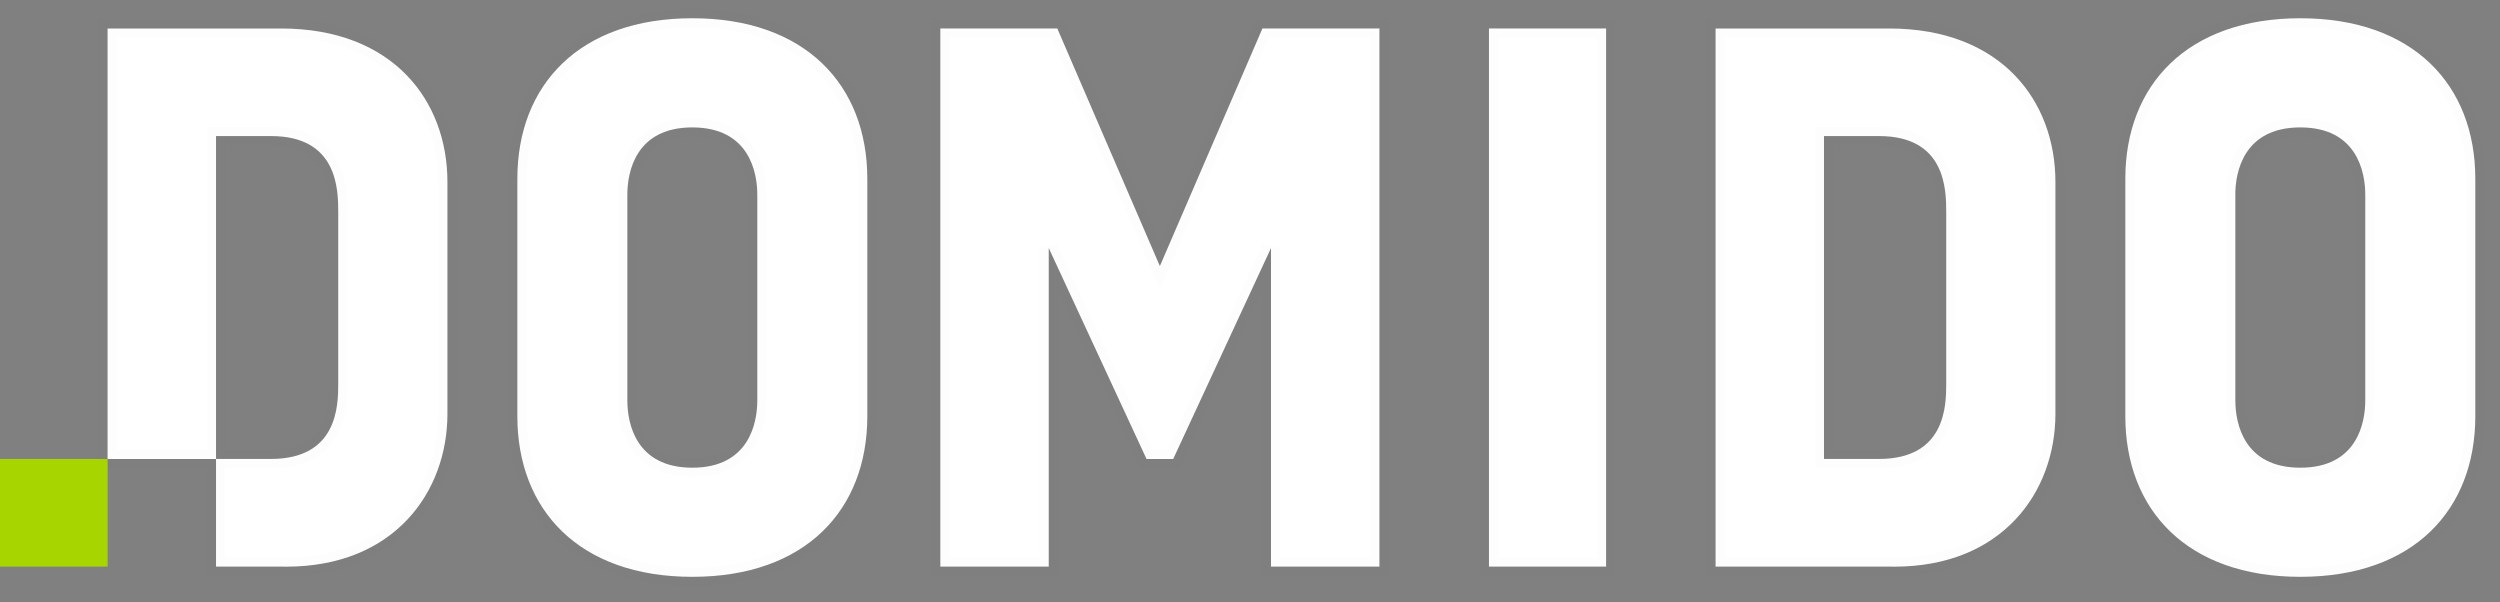 <svg width="137" height="33" viewBox="0 0 137 33" fill="none" xmlns="http://www.w3.org/2000/svg">
<rect x="0" y="0" width="137" height="33" fill="#808080" stroke="none"/>
<path fill-rule="evenodd" clip-rule="evenodd" d="M28.351 9.8V22.811C28.351 27.928 31.723 31.61 37.94 31.61C44.157 31.61 47.529 27.927 47.529 22.81V9.8C47.529 4.643 44.114 1 37.94 1C31.766 1 28.351 4.64 28.351 9.8ZM116.468 22.811V9.8C116.468 4.64 119.884 1 126.058 1C132.232 1 135.647 4.643 135.647 9.8V22.81C135.647 27.927 132.275 31.61 126.058 31.61C119.841 31.61 116.468 27.928 116.468 22.811ZM122.497 10.667V21.944C122.497 23.2 122.963 25.63 126.057 25.63C129.151 25.63 129.617 23.201 129.617 21.944V10.667C129.617 9.41 129.15 6.982 126.057 6.982C122.964 6.982 122.495 9.41 122.495 10.667H122.497ZM34.378 10.667V21.944C34.378 23.2 34.844 25.63 37.939 25.63C41.034 25.63 41.5 23.201 41.5 21.944V10.667C41.5 9.41 41.033 6.982 37.939 6.982C34.845 6.982 34.378 9.41 34.378 10.667ZM94.014 31.05H103.532L103.81 31.053C109.737 31.053 112.637 26.951 112.637 22.681V9.974C112.637 5.508 109.646 1.562 103.532 1.562H94.014V31.05ZM99.955 25.15H102.967C106.609 25.15 106.653 22.245 106.653 21.029V11.619C106.653 10.362 106.609 7.456 102.967 7.456H99.955V25.15ZM11.838 31.05H15.413L15.689 31.053C21.619 31.053 24.519 26.951 24.519 22.681V9.974C24.519 5.508 21.527 1.562 15.412 1.562H5.895V25.152H11.838V31.05ZM14.849 25.15H11.838V7.456H14.849C18.491 7.456 18.535 10.362 18.535 11.619V21.029C18.535 22.245 18.491 25.15 14.849 25.15ZM81.595 31.05V1.561H88.014V31.05H81.595ZM69.651 13.593V31.05H75.592V1.561H69.181L63.561 14.581L57.94 1.561H51.53V31.05H57.471V13.593L62.83 25.153H64.291L69.651 13.593Z" fill="white"/>
<path d="M122.497 10.667H122.997V10.167H122.497V10.667ZM122.495 10.667H121.995V11.167H122.495V10.667ZM103.532 31.05L103.537 30.55H103.532V31.05ZM94.014 31.05H93.514V31.55H94.014V31.05ZM103.81 31.053L103.805 31.553H103.81V31.053ZM94.014 1.562V1.062H93.514V1.562H94.014ZM99.955 25.15H99.455V25.65H99.955V25.15ZM99.955 7.456V6.956H99.455V7.456H99.955ZM15.413 31.05L15.418 30.55H15.413V31.05ZM11.838 31.05H11.338V31.55H11.838V31.05ZM15.689 31.053L15.684 31.553H15.689V31.053ZM5.895 1.562V1.062H5.395V1.562H5.895ZM5.895 25.152H5.395V25.652H5.895V25.152ZM11.838 25.152H12.338V24.652H11.838V25.152ZM11.838 25.15H11.338V25.65H11.838V25.15ZM11.838 7.456V6.956H11.338V7.456H11.838ZM81.595 1.561V1.061H81.095V1.561H81.595ZM81.595 31.05H81.095V31.55H81.595V31.05ZM88.014 1.561H88.514V1.061H88.014V1.561ZM88.014 31.05V31.55H88.514V31.05H88.014ZM69.651 31.05H69.151V31.55H69.651V31.05ZM69.651 13.593H70.151L69.197 13.383L69.651 13.593ZM75.592 31.05V31.55H76.092V31.05H75.592ZM75.592 1.561H76.092V1.061H75.592V1.561ZM69.181 1.561V1.061H68.852L68.722 1.363L69.181 1.561ZM63.561 14.581L63.102 14.779L63.561 15.843L64.02 14.779L63.561 14.581ZM57.94 1.561L58.399 1.363L58.269 1.061H57.94V1.561ZM51.53 1.561V1.061H51.03V1.561H51.53ZM51.53 31.05H51.03V31.55H51.53V31.05ZM57.471 31.05V31.55H57.971V31.05H57.471ZM57.471 13.593L57.925 13.383L56.971 13.593H57.471ZM62.83 25.153L62.376 25.363L62.511 25.653H62.83V25.153ZM64.291 25.153V25.653H64.61L64.745 25.363L64.291 25.153ZM28.851 22.811V9.8H27.851V22.811H28.851ZM37.94 31.11C34.931 31.11 32.668 30.221 31.161 28.769C29.655 27.319 28.851 25.258 28.851 22.811H27.851C27.851 25.481 28.733 27.82 30.467 29.489C32.2 31.158 34.733 32.11 37.94 32.11V31.11ZM47.029 22.81C47.029 25.257 46.225 27.318 44.719 28.769C43.212 30.22 40.95 31.11 37.94 31.11V32.11C41.148 32.11 43.68 31.158 45.413 29.489C47.147 27.819 48.029 25.48 48.029 22.81H47.029ZM47.029 9.8V22.81H48.029V9.8H47.029ZM37.94 1.5C40.929 1.5 43.191 2.38 44.704 3.827C46.215 5.273 47.029 7.334 47.029 9.8H48.029C48.029 7.109 47.135 4.77 45.395 3.105C43.657 1.441 41.125 0.5 37.94 0.5V1.5ZM28.851 9.8C28.851 7.333 29.665 5.272 31.176 3.826C32.688 2.379 34.951 1.5 37.94 1.5V0.5C34.755 0.5 32.223 1.441 30.485 3.104C28.745 4.768 27.851 7.107 27.851 9.8H28.851ZM115.968 9.8V22.811H116.968V9.8H115.968ZM126.058 0.5C122.873 0.5 120.341 1.441 118.602 3.104C116.862 4.768 115.968 7.107 115.968 9.8H116.968C116.968 7.333 117.782 5.272 119.293 3.826C120.806 2.379 123.069 1.5 126.058 1.5V0.5ZM136.147 9.8C136.147 7.109 135.253 4.77 133.513 3.105C131.775 1.441 129.243 0.5 126.058 0.5V1.5C129.047 1.5 131.31 2.38 132.822 3.827C134.333 5.273 135.147 7.334 135.147 9.8H136.147ZM136.147 22.81V9.8H135.147V22.81H136.147ZM126.058 32.11C129.266 32.11 131.798 31.158 133.531 29.489C135.265 27.819 136.147 25.48 136.147 22.81H135.147C135.147 25.257 134.343 27.318 132.837 28.769C131.33 30.22 129.067 31.11 126.058 31.11V32.11ZM115.968 22.811C115.968 25.481 116.851 27.82 118.585 29.49C120.318 31.158 122.851 32.11 126.058 32.11V31.11C123.048 31.11 120.786 30.221 119.278 28.769C117.772 27.319 116.968 25.258 116.968 22.811H115.968ZM122.997 21.944V10.667H121.997V21.944H122.997ZM126.057 25.13C124.665 25.13 123.938 24.596 123.534 23.983C123.108 23.335 122.997 22.526 122.997 21.944H121.997C121.997 22.618 122.119 23.652 122.699 24.533C123.302 25.449 124.355 26.13 126.057 26.13V25.13ZM129.117 21.944C129.117 22.527 129.006 23.335 128.58 23.983C128.176 24.596 127.449 25.13 126.057 25.13V26.13C127.759 26.13 128.812 25.449 129.415 24.533C129.995 23.653 130.117 22.618 130.117 21.944H129.117ZM129.117 10.667V21.944H130.117V10.667H129.117ZM126.057 7.482C127.449 7.482 128.176 8.015 128.579 8.628C129.006 9.276 129.117 10.084 129.117 10.667H130.117C130.117 9.993 129.994 8.959 129.414 8.078C128.811 7.163 127.758 6.482 126.057 6.482V7.482ZM122.995 10.667C122.995 10.085 123.106 9.276 123.534 8.628C123.938 8.015 124.665 7.482 126.057 7.482V6.482C124.356 6.482 123.302 7.163 122.699 8.078C122.118 8.958 121.995 9.993 121.995 10.667H122.995ZM122.497 10.167H122.495V11.167H122.497V10.167ZM34.878 21.944V10.667H33.878V21.944H34.878ZM37.939 25.13C36.546 25.13 35.819 24.596 35.416 23.983C34.989 23.335 34.878 22.526 34.878 21.944H33.878C33.878 22.618 34 23.652 34.58 24.533C35.183 25.449 36.237 26.13 37.939 26.13V25.13ZM41 21.944C41 22.527 40.889 23.335 40.463 23.983C40.059 24.596 39.332 25.13 37.939 25.13V26.13C39.641 26.13 40.695 25.449 41.298 24.533C41.878 23.653 42 22.618 42 21.944H41ZM41 10.667V21.944H42V10.667H41ZM37.939 7.482C39.331 7.482 40.058 8.015 40.462 8.628C40.889 9.276 41 10.084 41 10.667H42C42 9.993 41.877 8.959 41.297 8.078C40.694 7.163 39.641 6.482 37.939 6.482V7.482ZM34.878 10.667C34.878 10.084 34.989 9.276 35.416 8.628C35.82 8.015 36.547 7.482 37.939 7.482V6.482C36.237 6.482 35.184 7.163 34.581 8.078C34.001 8.959 33.878 9.993 33.878 10.667H34.878ZM103.532 30.55H94.014V31.55H103.532V30.55ZM103.815 30.553L103.537 30.55L103.527 31.55L103.805 31.553L103.815 30.553ZM112.137 22.681C112.137 24.706 111.45 26.671 110.082 28.126C108.72 29.574 106.651 30.553 103.81 30.553V31.553C106.896 31.553 109.24 30.481 110.81 28.811C112.374 27.147 113.137 24.926 113.137 22.681H112.137ZM112.137 9.974V22.681H113.137V9.974H112.137ZM103.532 2.062C106.477 2.062 108.617 3.009 110.02 4.443C111.427 5.881 112.137 7.852 112.137 9.974H113.137C113.137 7.63 112.351 5.395 110.735 3.744C109.114 2.088 106.701 1.062 103.532 1.062V2.062ZM94.014 2.062H103.532V1.062H94.014V2.062ZM94.514 31.05V1.562H93.514V31.05H94.514ZM102.967 24.65H99.955V25.65H102.967V24.65ZM106.153 21.029C106.153 21.645 106.135 22.556 105.734 23.311C105.54 23.677 105.257 24.003 104.834 24.242C104.408 24.482 103.811 24.65 102.967 24.65V25.65C103.944 25.65 104.718 25.455 105.325 25.113C105.935 24.769 106.345 24.293 106.617 23.78C107.149 22.779 107.153 21.629 107.153 21.029H106.153ZM106.153 11.619V21.029H107.153V11.619H106.153ZM102.967 7.956C103.811 7.956 104.408 8.124 104.833 8.365C105.256 8.604 105.539 8.931 105.734 9.299C106.135 10.06 106.153 10.982 106.153 11.619H107.153C107.153 10.999 107.149 9.839 106.618 8.833C106.346 8.317 105.935 7.84 105.326 7.495C104.719 7.151 103.944 6.956 102.967 6.956V7.956ZM99.955 7.956H102.967V6.956H99.955V7.956ZM100.455 25.15V7.456H99.455V25.15H100.455ZM15.413 30.55H11.838V31.55H15.413V30.55ZM15.694 30.553L15.418 30.55L15.408 31.55L15.684 31.553L15.694 30.553ZM24.019 22.681C24.019 24.706 23.332 26.671 21.963 28.126C20.602 29.574 18.531 30.553 15.689 30.553V31.553C18.777 31.553 21.121 30.481 22.692 28.811C24.256 27.147 25.019 24.926 25.019 22.681H24.019ZM24.019 9.974V22.681H25.019V9.974H24.019ZM15.412 2.062C18.358 2.062 20.498 3.009 21.901 4.443C23.309 5.881 24.019 7.852 24.019 9.974H25.019C25.019 7.63 24.233 5.395 22.616 3.743C20.995 2.088 18.581 1.062 15.412 1.062V2.062ZM5.895 2.062H15.412V1.062H5.895V2.062ZM6.395 25.152V1.562H5.395V25.152H6.395ZM11.838 24.652H5.895V25.652H11.838V24.652ZM12.338 31.05V25.152H11.338V31.05H12.338ZM11.838 25.65H14.849V24.65H11.838V25.65ZM11.338 7.456V25.15H12.338V7.456H11.338ZM14.849 6.956H11.838V7.956H14.849V6.956ZM19.035 11.619C19.035 10.999 19.031 9.839 18.5 8.833C18.228 8.317 17.817 7.84 17.208 7.495C16.601 7.151 15.826 6.956 14.849 6.956V7.956C15.693 7.956 16.29 8.124 16.715 8.365C17.138 8.604 17.421 8.931 17.616 9.299C18.017 10.06 18.035 10.982 18.035 11.619H19.035ZM19.035 21.029V11.619H18.035V21.029H19.035ZM14.849 25.65C15.826 25.65 16.601 25.455 17.207 25.113C17.817 24.769 18.227 24.293 18.499 23.78C19.031 22.779 19.035 21.629 19.035 21.029H18.035C18.035 21.645 18.017 22.556 17.616 23.311C17.422 23.677 17.139 24.003 16.716 24.242C16.29 24.482 15.693 24.65 14.849 24.65V25.65ZM81.095 1.561V31.05H82.095V1.561H81.095ZM88.014 1.061H81.595V2.061H88.014V1.061ZM88.514 31.05V1.561H87.514V31.05H88.514ZM81.595 31.55H88.014V30.55H81.595V31.55ZM70.151 31.05V13.593H69.151V31.05H70.151ZM75.592 30.55H69.651V31.55H75.592V30.55ZM75.092 1.561V31.05H76.092V1.561H75.092ZM69.181 2.061H75.592V1.061H69.181V2.061ZM64.02 14.779L69.64 1.759L68.722 1.363L63.102 14.383L64.02 14.779ZM57.481 1.759L63.102 14.779L64.02 14.383L58.399 1.363L57.481 1.759ZM51.53 2.061H57.94V1.061H51.53V2.061ZM52.03 31.05V1.561H51.03V31.05H52.03ZM57.471 30.55H51.53V31.55H57.471V30.55ZM56.971 13.593V31.05H57.971V13.593H56.971ZM63.284 24.943L57.925 13.383L57.017 13.803L62.376 25.363L63.284 24.943ZM64.291 24.653H62.83V25.653H64.291V24.653ZM69.197 13.383L63.837 24.943L64.745 25.363L70.105 13.803L69.197 13.383Z" fill="black" fill-opacity="0.01"/>
<rect y="25.152" width="5.897" height="5.898" fill="#A7D500"/>
</svg>
